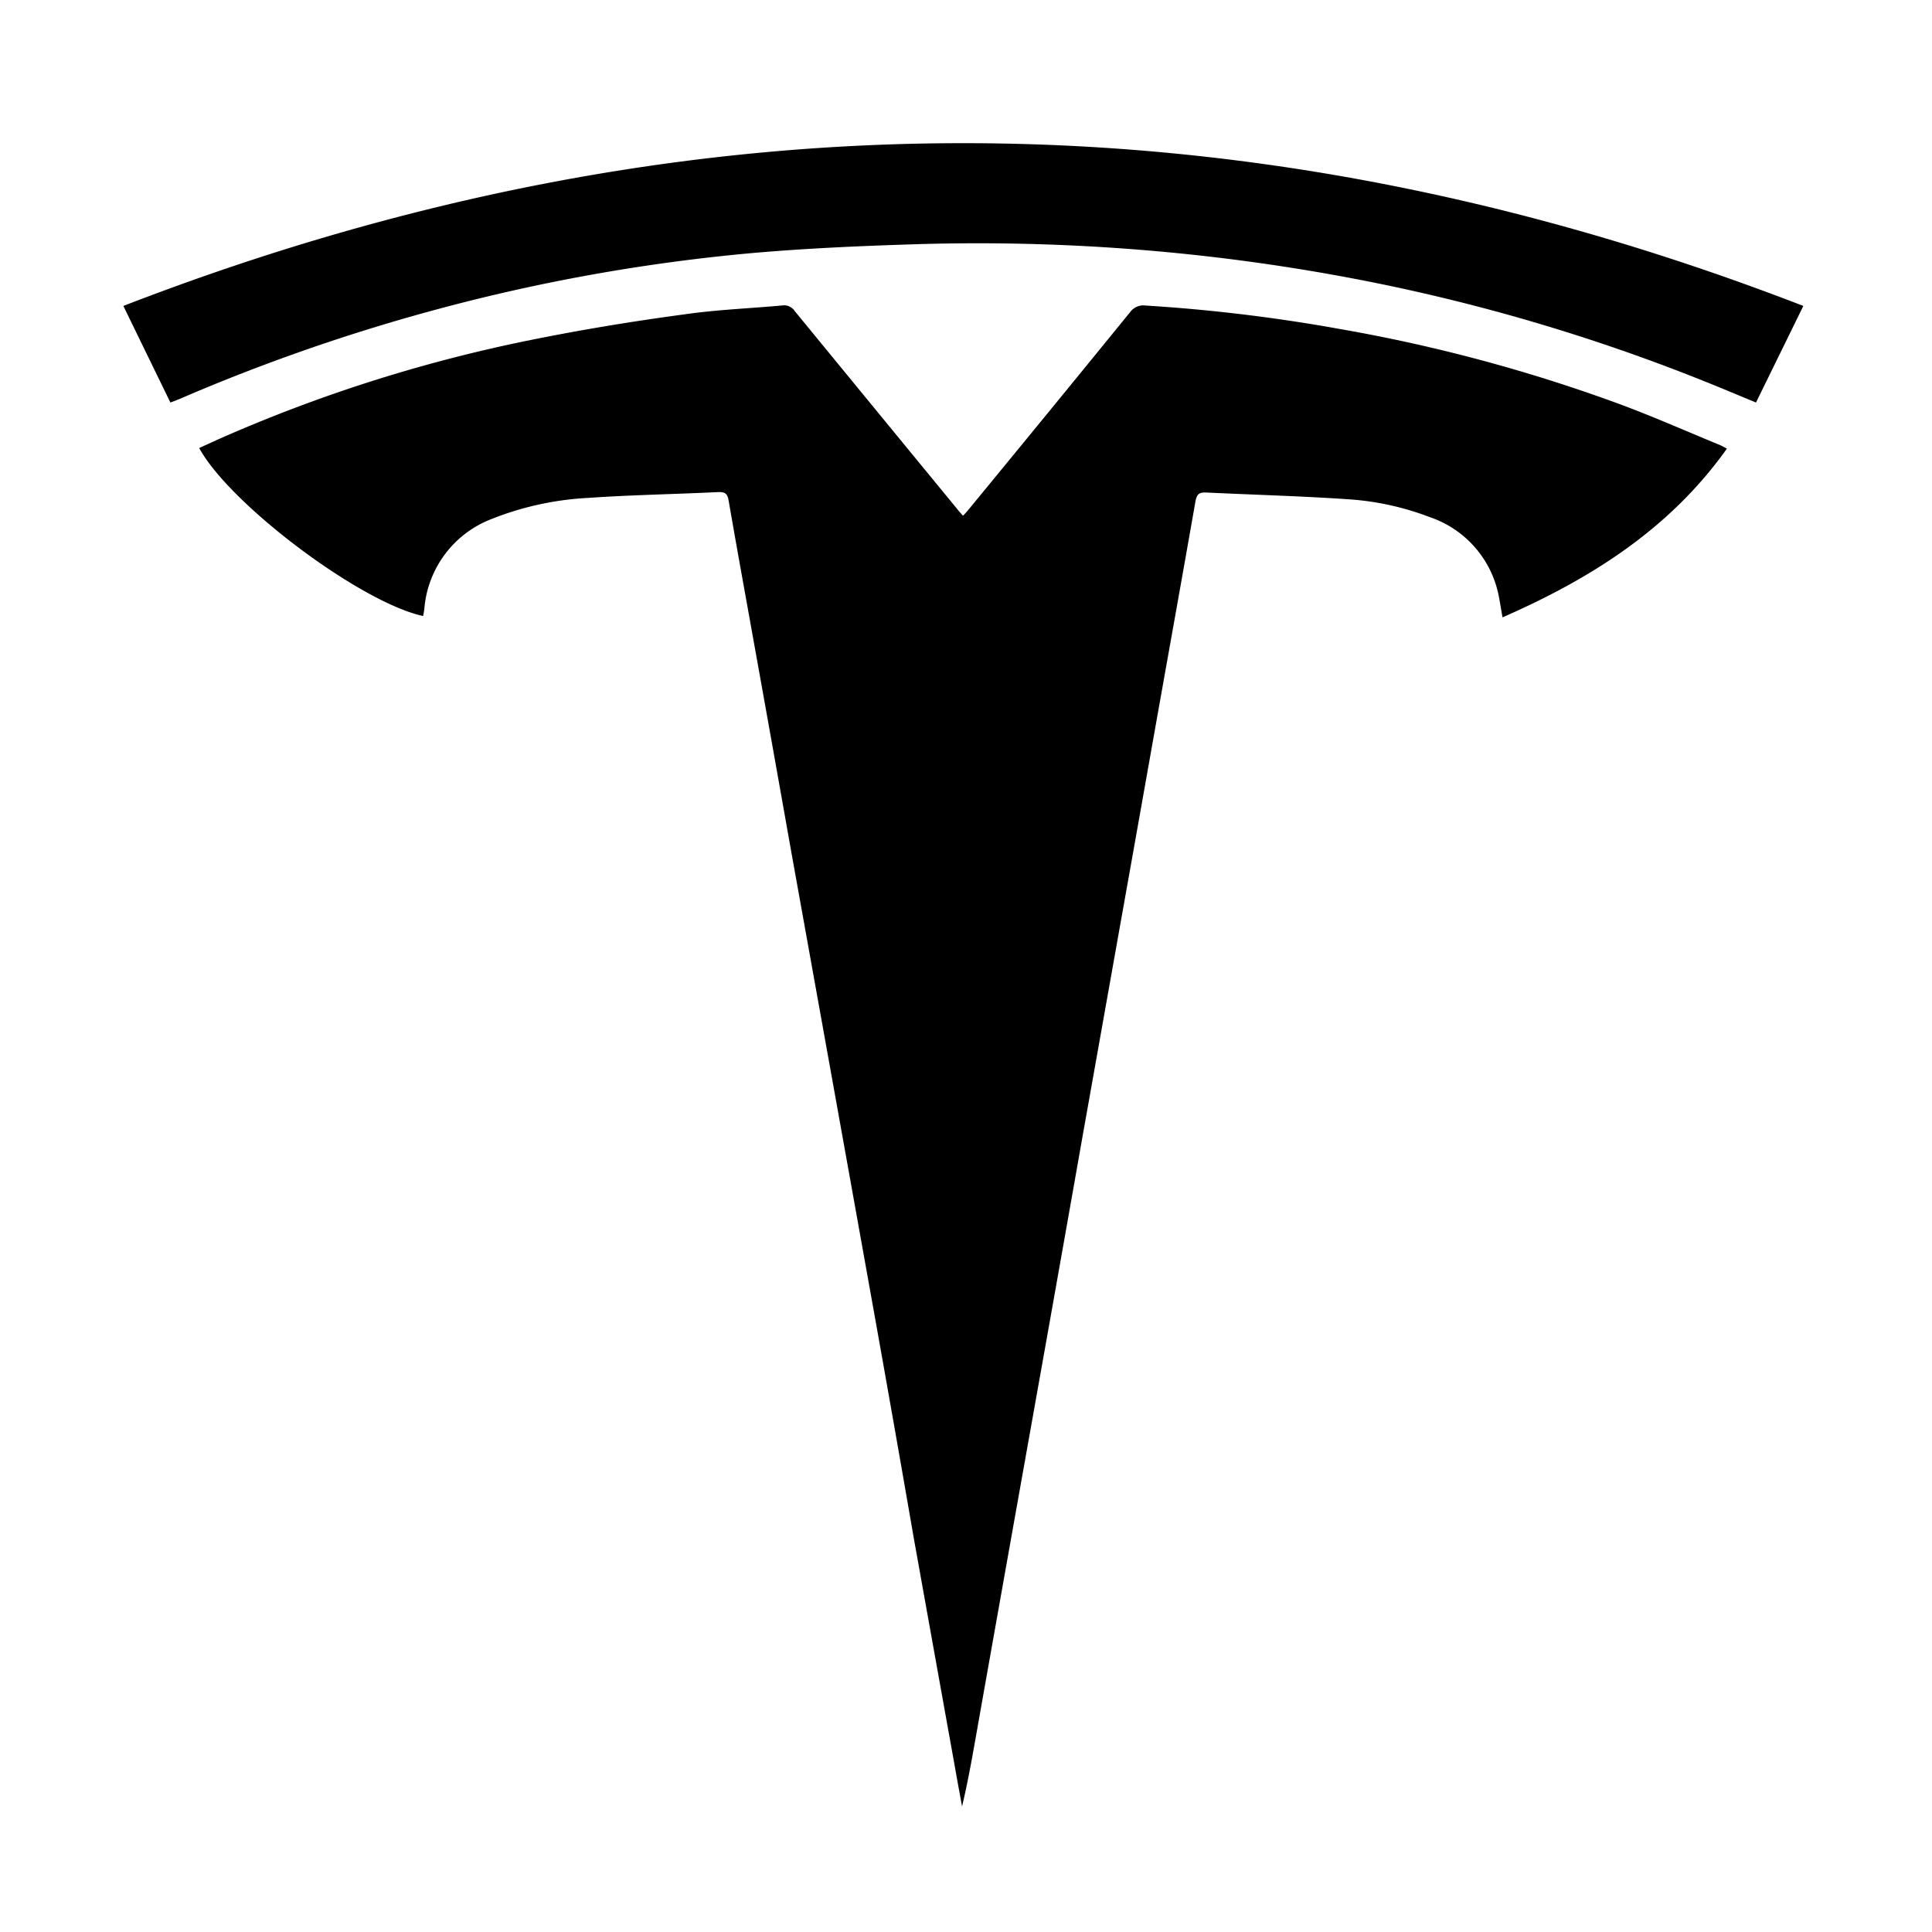 <svg id="Layer_1" data-name="Layer 1" xmlns="http://www.w3.org/2000/svg" viewBox="0 0 200 200"><g id="HlnrAv.tif"><path d="M43.8,63.77c-6.48-1.4-20-11.55-23.18-17.39l1.75-.8a156,156,0,0,1,32.16-10.3c5.38-1.1,10.82-2,16.26-2.73,3.37-.49,6.8-.62,10.2-.93a1.31,1.31,0,0,1,1.28.58q8.42,10.27,16.85,20.53c.16.21.34.4.57.66.21-.22.39-.41.55-.61Q108.66,42.55,117,32.3a1.69,1.69,0,0,1,1.6-.67,173.28,173.28,0,0,1,20,2.41,167,167,0,0,1,29,7.77c3.54,1.31,7,2.84,10.49,4.28.2.08.38.2.68.35-5.9,8.3-14.06,13.45-23.23,17.47-.13-.73-.23-1.37-.35-2A10.8,10.8,0,0,0,148,53.53a28.67,28.67,0,0,0-8.35-1.84c-4.95-.34-9.92-.47-14.88-.71-.66,0-.85.2-1,.82-1.36,7.78-2.76,15.55-4.14,23.32q-1.84,10.39-3.7,20.81l-3.87,21.74q-1.84,10.44-3.7,20.88t-3.71,20.81q-1.86,10.44-3.71,20.88c-.4,2.25-.81,4.51-1.35,6.76-.26-1.44-.53-2.88-.78-4.32q-2.1-11.66-4.19-23.31Q92.48,147,90.26,134.63q-2.15-12-4.3-23.95-2-11.12-4-22.23Q79.9,76.83,77.81,65.21c-.8-4.46-1.61-8.91-2.38-13.38-.11-.66-.32-.92-1.06-.89-4.48.22-9,.29-13.44.6a31.44,31.44,0,0,0-10.1,2.21A10.89,10.89,0,0,0,43.93,63C43.9,63.26,43.85,63.51,43.8,63.77Z"/><path d="M17.64,41.67l-4.87-10c58-22.46,115.84-22.47,173.91,0l-4.9,10c-1.86-.77-3.57-1.49-5.29-2.18a196,196,0,0,0-36-10.58q-10-1.92-20.14-2.85a209.62,209.62,0,0,0-25.8-.77c-5.69.18-11.39.43-17.06.94A191.53,191.53,0,0,0,45.32,32,195.54,195.54,0,0,0,18.59,41.3Z"/></g></svg>